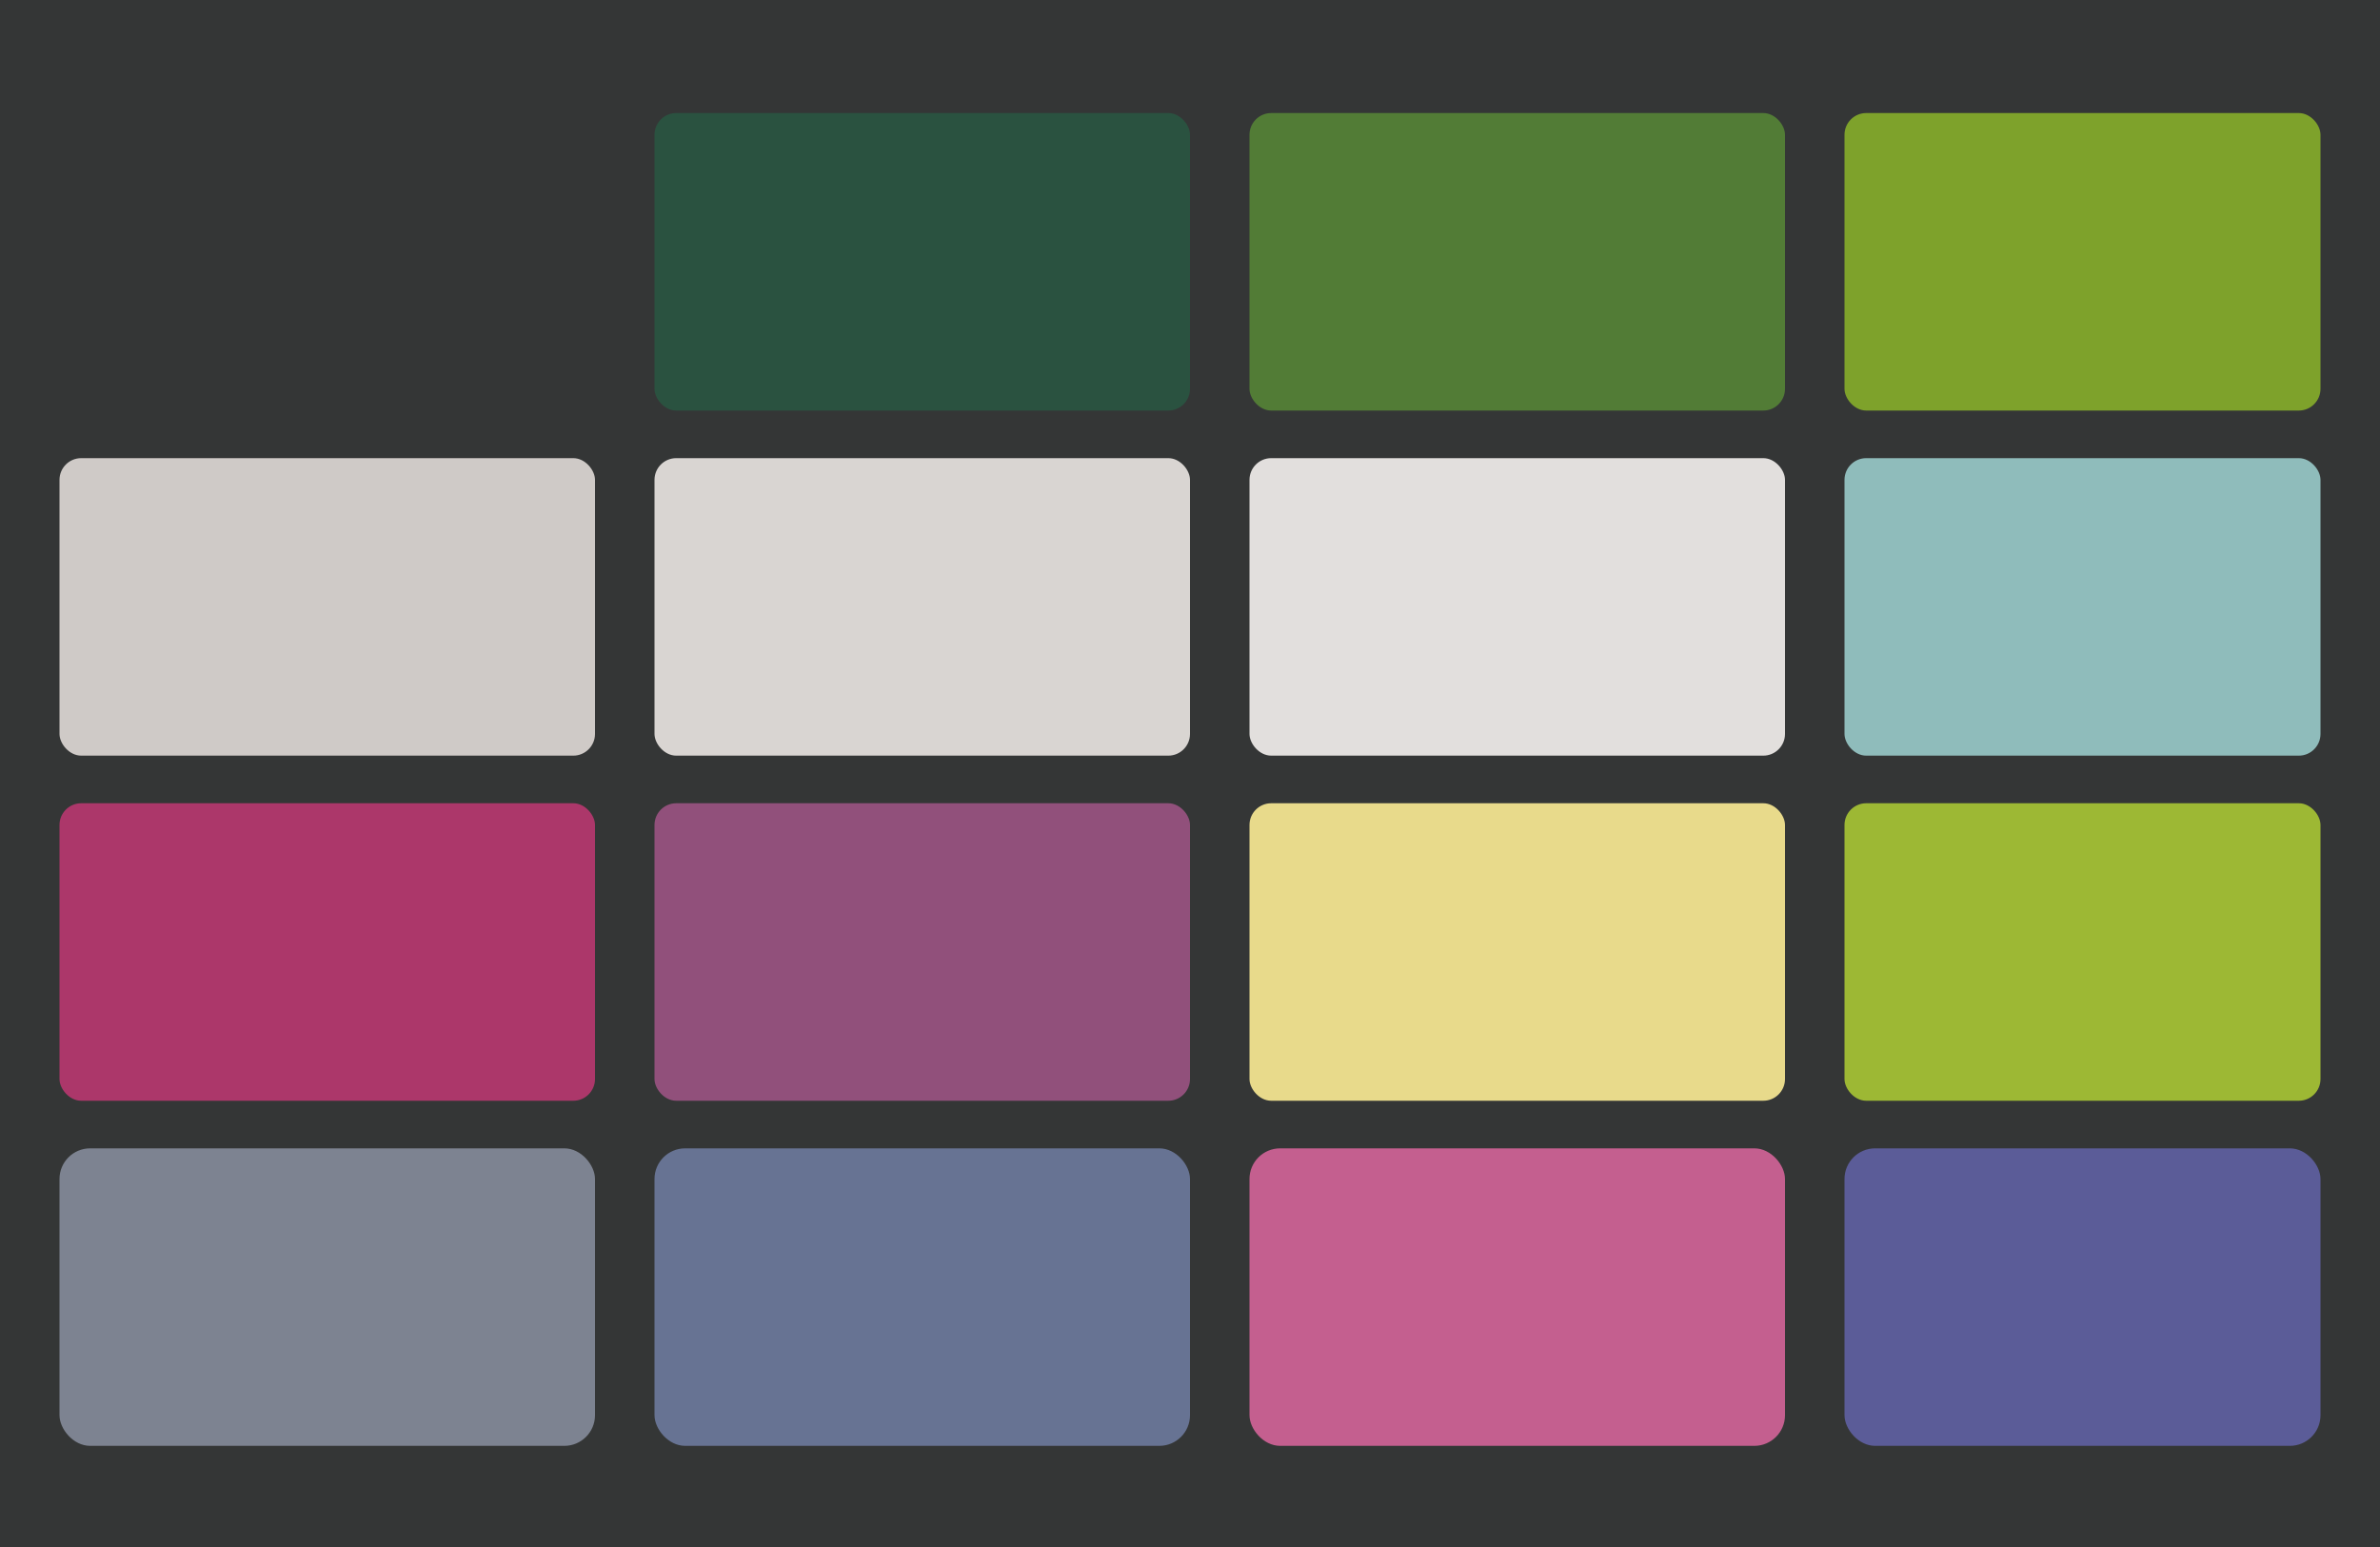 <?xml version="1.0" encoding="UTF-8"?>
<svg id="Layer_1" xmlns="http://www.w3.org/2000/svg" version="1.1" viewBox="0 0 800 520">
  <!-- Generator: Adobe Illustrator 29.6.1, SVG Export Plug-In . SVG Version: 2.1.1 Build 9)  -->
  <defs>
    <style>
      .st0 {
        fill: #e8da8b;
      }

      .st1 {
        fill: #343636;
      }

      .st2 {
        fill: #9db834;
      }

      .st3 {
        fill: #8fbcbb;
      }

      .st4 {
        fill: #677393;
      }

      .st5 {
        fill: #2a5240;
      }

      .st6 {
        fill: #ac376a;
      }

      .st7 {
        fill: #d9d5d2;
      }

      .st8 {
        fill: #e2dfdd;
      }

      .st9 {
        fill: #5b5c98;
      }

      .st10 {
        fill: #527c36;
      }

      .st11 {
        fill: #91507b;
      }

      .st12 {
        fill: #7ea22b;
      }

      .st13 {
        fill: #cfcac7;
      }

      .st14 {
        fill: #c45f8f;
      }

      .st15 {
        fill: #7d8391;
      }
    </style>
  </defs>
  <rect class="st1" width="800" height="520"/>
  <rect class="st1" x="20" y="38" width="180" height="100" rx="7.3" ry="7.3"/>
  <rect class="st5" x="220" y="38" width="180" height="100" rx="7.3" ry="7.3"/>
  <rect class="st10" x="420" y="38" width="180" height="100" rx="7.3" ry="7.3"/>
  <rect class="st12" x="620" y="38" width="160" height="100" rx="7.3" ry="7.3"/>
  <rect class="st13" x="20" y="154" width="180" height="100" rx="7.3" ry="7.3"/>
  <rect class="st7" x="220" y="154" width="180" height="100" rx="7.3" ry="7.3"/>
  <rect class="st8" x="420" y="154" width="180" height="100" rx="7.3" ry="7.3"/>
  <rect class="st3" x="620" y="154" width="160" height="100" rx="7.3" ry="7.3"/>
  <rect class="st6" x="20" y="270" width="180" height="100" rx="7.3" ry="7.3"/>
  <rect class="st11" x="220" y="270" width="180" height="100" rx="7.3" ry="7.3"/>
  <rect class="st0" x="420" y="270" width="180" height="100" rx="7.3" ry="7.3"/>
  <rect class="st2" x="620" y="270" width="160" height="100" rx="7.3" ry="7.3"/>
  <rect class="st15" x="20" y="386" width="180" height="100" rx="10.3" ry="10.3"/>
  <rect class="st4" x="220" y="386" width="180" height="100" rx="10.3" ry="10.3"/>
  <rect class="st14" x="420" y="386" width="180" height="100" rx="10.3" ry="10.3"/>
  <rect class="st9" x="620" y="386" width="160" height="100" rx="10.3" ry="10.3"/>
</svg>
